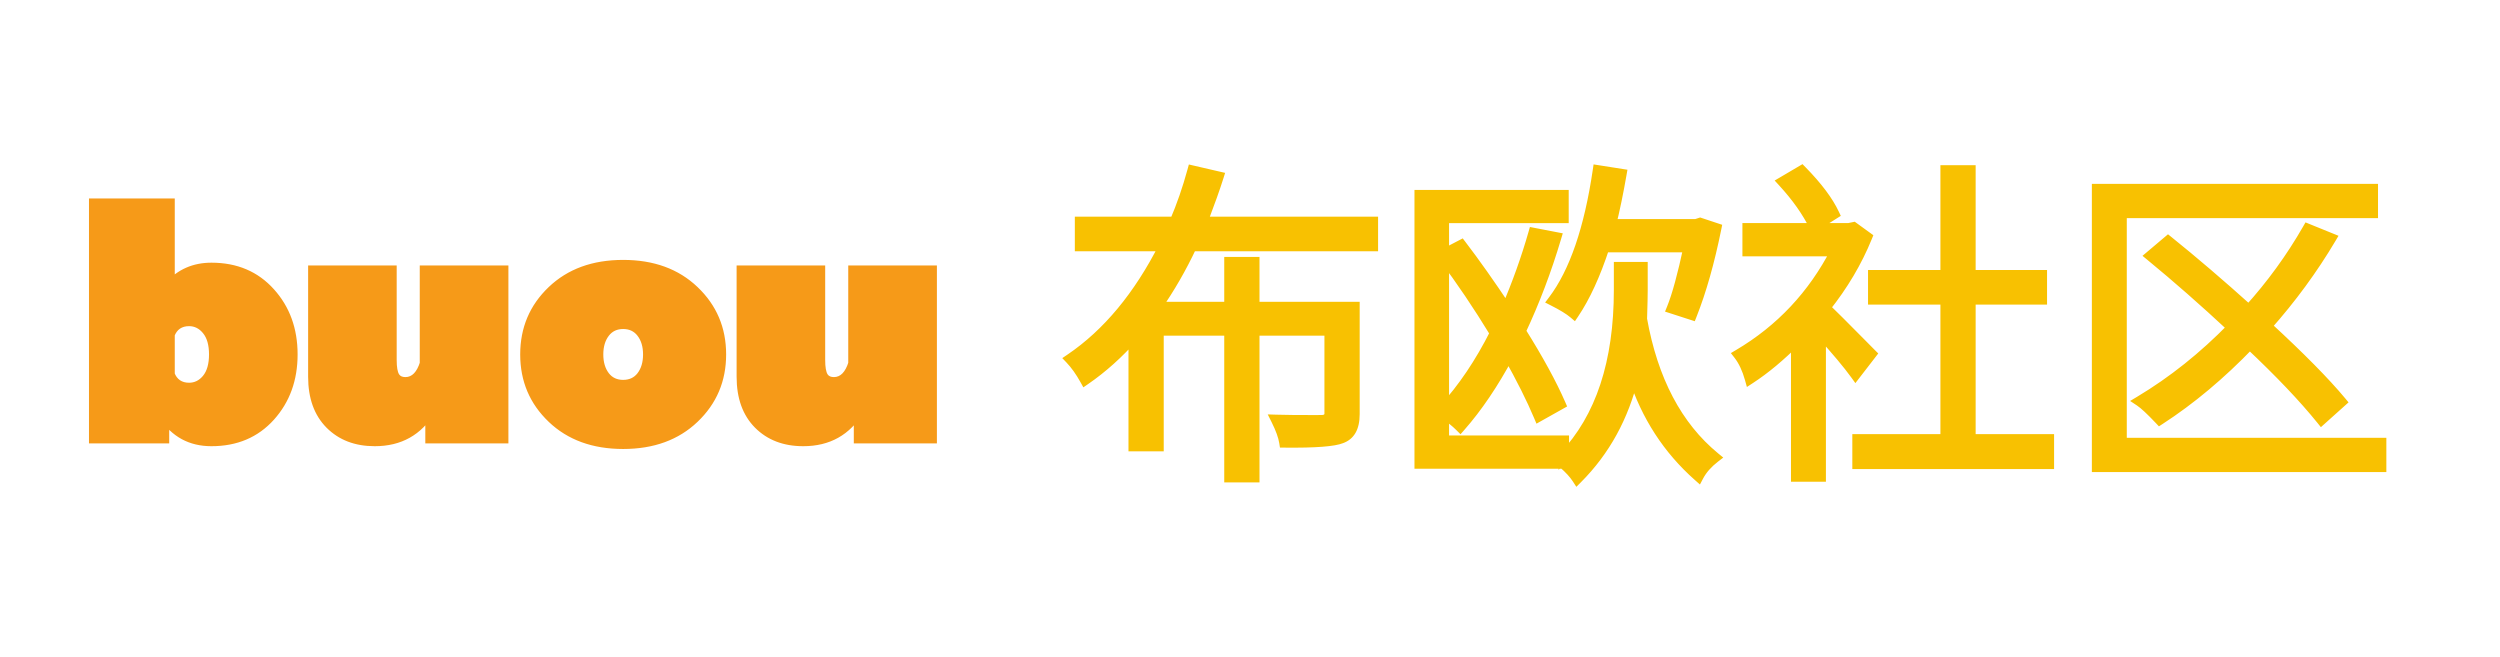 <svg xmlns="http://www.w3.org/2000/svg" xmlns:xlink="http://www.w3.org/1999/xlink" width="194.044" height="51.023" viewBox="0 0 194.044 51.023"><path d="M0.895 27L0.895 8.395L7.554 8.395L7.554 15.212L7.147 15.212L6.845 14.941Q8.248 13.378 10.398 13.378Q13.397 13.378 15.251 15.442Q17.088 17.481 17.088 20.5Q17.088 23.518 15.251 25.564Q13.397 27.622 10.398 27.622Q7.818 27.622 6.377 25.447L6.716 25.223L7.122 25.223L7.122 27.406L0.895 27.406L0.895 27ZM1.708 27L1.301 27L1.301 26.594L6.716 26.594L6.716 27L6.31 27L6.31 23.874L7.054 24.998Q8.254 26.81 10.398 26.81Q13.035 26.81 14.646 25.021Q16.275 23.207 16.275 20.5Q16.275 17.793 14.646 15.985Q13.035 14.19 10.398 14.19Q8.611 14.19 7.45 15.484L6.741 16.273L6.741 8.801L7.147 8.801L7.147 9.208L1.301 9.208L1.301 8.801L1.708 8.801L1.708 27ZM7.527 21.918Q7.822 22.696 8.665 22.696Q9.299 22.696 9.742 22.164Q10.213 21.592 10.213 20.5Q10.213 19.409 9.742 18.843Q9.298 18.304 8.665 18.304Q7.822 18.304 7.527 19.082L7.147 18.939L7.554 18.939L7.554 22.061L7.147 22.061L7.527 21.918ZM6.741 22.136L6.741 18.864L6.767 18.795Q7.26 17.491 8.665 17.491Q9.681 17.491 10.367 18.323Q11.026 19.115 11.026 20.5Q11.026 21.884 10.367 22.683Q9.68 23.509 8.665 23.509Q7.26 23.509 6.767 22.205L6.741 22.136ZM1.301 27L1.301 8.801L7.147 8.801L7.147 15.212Q8.43 13.784 10.398 13.784Q13.216 13.784 14.949 15.714Q16.682 17.637 16.682 20.5Q16.682 23.363 14.949 25.293Q13.216 27.216 10.398 27.216Q8.036 27.216 6.716 25.223L6.716 27L1.301 27ZM7.147 22.061Q7.541 23.102 8.665 23.102Q9.49 23.102 10.055 22.423Q10.62 21.738 10.62 20.5Q10.62 19.262 10.055 18.583Q9.49 17.898 8.665 17.898Q7.541 17.898 7.147 18.939L7.147 22.061ZM33.45 14L33.45 27.406L27.001 27.406L27.001 24.791L27.407 24.791L27.754 25.002Q26.163 27.622 23.078 27.622Q20.764 27.622 19.331 26.182Q17.905 24.742 17.905 22.233L17.905 13.594L24.779 13.594L24.779 20.932Q24.779 21.762 24.972 22.053Q25.11 22.258 25.458 22.258Q26.221 22.258 26.588 21.095L26.976 21.217L26.569 21.217L26.569 13.594L33.45 13.594L33.45 14ZM32.638 14L33.044 14L33.044 14.406L26.976 14.406L26.976 14L27.382 14L27.382 21.28L27.363 21.34Q26.816 23.071 25.458 23.071Q24.677 23.071 24.294 22.501Q23.967 22.006 23.967 20.932L23.967 14L24.373 14L24.373 14.406L18.311 14.406L18.311 14L18.717 14L18.717 22.233Q18.717 24.408 19.907 25.609Q21.101 26.81 23.078 26.81Q25.706 26.81 27.06 24.58L27.813 23.34L27.813 27L27.407 27L27.407 26.594L33.044 26.594L33.044 27L32.638 27L32.638 14ZM33.044 14L33.044 27L27.407 27L27.407 24.791Q25.934 27.216 23.078 27.216Q20.933 27.216 19.619 25.895Q18.311 24.575 18.311 22.233L18.311 14L24.373 14L24.373 20.932Q24.373 21.884 24.633 22.277Q24.893 22.665 25.458 22.665Q26.518 22.665 26.976 21.217L26.976 14L33.044 14ZM36.581 25.732Q34.366 23.619 34.366 20.5Q34.366 17.381 36.581 15.268Q38.793 13.162 42.358 13.162Q45.923 13.162 48.129 15.268Q50.35 17.381 50.35 20.5Q50.35 23.619 48.129 25.733Q45.923 27.838 42.358 27.838Q38.793 27.838 36.581 25.733L36.581 25.732ZM37.141 25.144Q39.118 27.025 42.358 27.025Q45.598 27.025 47.569 25.144Q49.537 23.271 49.537 20.5Q49.537 17.729 47.568 15.855Q45.598 13.975 42.358 13.975Q39.118 13.975 37.142 15.855Q35.179 17.729 35.179 20.5Q35.179 23.271 37.142 25.145L37.141 25.144ZM41.25 19.043Q40.816 19.599 40.816 20.5Q40.816 21.402 41.251 21.965Q41.649 22.474 42.358 22.474Q43.068 22.474 43.466 21.964Q43.901 21.402 43.901 20.5Q43.901 19.599 43.466 19.043Q43.066 18.526 42.358 18.526Q41.65 18.526 41.251 19.041L41.25 19.043ZM40.608 18.544Q41.251 17.713 42.358 17.713Q43.465 17.713 44.106 18.542Q44.713 19.319 44.713 20.5Q44.713 21.68 44.106 22.464Q43.464 23.287 42.358 23.287Q41.252 23.287 40.608 22.462Q40.003 21.68 40.003 20.5Q40.003 19.319 40.61 18.542L40.608 18.544ZM36.861 25.439Q34.773 23.445 34.773 20.5Q34.773 17.555 36.861 15.562Q38.956 13.568 42.358 13.568Q45.76 13.568 47.849 15.562Q49.944 17.555 49.944 20.5Q49.944 23.445 47.849 25.439Q45.76 27.432 42.358 27.432Q38.956 27.432 36.861 25.439ZM40.93 18.793Q40.409 19.459 40.409 20.5Q40.409 21.541 40.93 22.214Q41.45 22.88 42.358 22.88Q43.266 22.88 43.786 22.214Q44.307 21.541 44.307 20.5Q44.307 19.459 43.786 18.793Q43.266 18.12 42.358 18.12Q41.45 18.12 40.93 18.793ZM66.709 14L66.709 27.406L60.259 27.406L60.259 24.791L60.666 24.791L61.013 25.002Q59.422 27.622 56.337 27.622Q54.022 27.622 52.589 26.182Q51.163 24.742 51.163 22.233L51.163 13.594L58.038 13.594L58.038 20.932Q58.038 21.762 58.231 22.053Q58.368 22.258 58.717 22.258Q59.479 22.258 59.847 21.095L60.234 21.217L59.828 21.217L59.828 13.594L66.709 13.594L66.709 14ZM65.896 14L66.302 14L66.302 14.406L60.234 14.406L60.234 14L60.64 14L60.64 21.28L60.621 21.34Q60.075 23.071 58.717 23.071Q57.935 23.071 57.553 22.501Q57.225 22.006 57.225 20.932L57.225 14L57.632 14L57.632 14.406L51.569 14.406L51.569 14L51.976 14L51.976 22.233Q51.976 24.408 53.165 25.609Q54.36 26.81 56.337 26.81Q58.964 26.81 60.318 24.58L61.072 23.34L61.072 27L60.666 27L60.666 26.594L66.302 26.594L66.302 27L65.896 27L65.896 14ZM66.302 14L66.302 27L60.666 27L60.666 24.791Q59.193 27.216 56.337 27.216Q54.191 27.216 52.877 25.895Q51.569 24.575 51.569 22.233L51.569 14L57.632 14L57.632 20.932Q57.632 21.884 57.892 22.277Q58.152 22.665 58.717 22.665Q59.777 22.665 60.234 21.217L60.234 14L66.302 14Z" fill="#F69A18" fill-opacity="1" transform="matrix(1 0 0 1 6.011 7.011)"/><path d="M23.981 13.086L23.981 11.214L24.388 11.214L24.388 11.62L10.564 11.62L10.773 11.069Q11.621 8.84 12.016 7.582L12.403 7.704L12.312 8.099L10.306 7.636L10.398 7.24L10.789 7.347Q10.206 9.488 9.393 11.374L9.287 11.62L1.663 11.62L1.663 11.214L2.069 11.214L2.069 13.086L1.663 13.086L1.663 12.68L8.85 12.68L8.551 13.27Q5.547 19.2 1.136 22.189L0.908 21.852L1.202 21.572Q1.848 22.249 2.412 23.268L2.057 23.465L1.826 23.13Q3.791 21.779 5.522 19.813L6.233 19.006L6.233 28.613L5.827 28.613L5.827 28.206L7.75 28.206L7.75 28.613L7.344 28.613L7.344 19.231L13.666 19.231L13.666 31.025L13.26 31.025L13.26 30.619L15.184 30.619L15.184 31.025L14.777 31.025L14.777 19.231L21.442 19.231L21.442 26.112Q21.442 26.957 20.488 27.012L20.477 27.013L20.465 27.013Q20.396 27.013 20.155 27.015Q18.264 27.029 16.885 26.988L16.898 26.581L17.261 26.4Q17.804 27.486 17.927 28.264L17.526 28.327L17.53 27.921Q20.962 27.96 21.765 27.633L21.774 27.63L21.783 27.627Q22.553 27.354 22.553 26.137L22.553 17.822L22.959 17.822L22.959 18.228L14.777 18.228L14.777 14.337L15.184 14.337L15.184 14.743L13.26 14.743L13.26 14.337L13.666 14.337L13.666 18.228L6.811 18.228L7.259 17.589Q8.773 15.429 9.954 12.914L10.063 12.68L24.388 12.68L24.388 13.086L23.981 13.086ZM24.794 13.493L10.321 13.493L10.321 13.086L10.689 13.259Q9.478 15.838 7.924 18.055L7.592 17.822L7.592 17.416L13.26 17.416L13.26 17.822L12.854 17.822L12.854 13.931L15.59 13.931L15.59 17.822L15.184 17.822L15.184 17.416L23.366 17.416L23.366 26.137Q23.366 27.928 22.054 28.393L21.919 28.01L22.071 28.386Q21.117 28.774 17.521 28.733L17.178 28.73L17.125 28.391Q17.021 27.737 16.534 26.763L16.23 26.155L16.91 26.175Q18.273 26.217 20.149 26.203Q20.393 26.201 20.465 26.201L20.465 26.607L20.441 26.201Q20.63 26.19 20.63 26.112L20.63 19.637L21.036 19.637L21.036 20.044L15.184 20.044L15.184 19.637L15.59 19.637L15.59 31.431L12.854 31.431L12.854 19.637L13.26 19.637L13.26 20.044L7.75 20.044L7.75 19.637L8.157 19.637L8.157 29.019L5.421 29.019L5.421 20.081L5.827 20.081L6.132 20.35Q4.335 22.391 2.287 23.8L1.918 24.053L1.701 23.662Q1.188 22.735 0.614 22.133L0.282 21.785L0.68 21.516Q4.918 18.645 7.826 12.903L8.188 13.086L8.188 13.493L1.257 13.493L1.257 10.808L9.02 10.808L9.02 11.214L8.647 11.053Q9.437 9.219 10.005 7.133L10.108 6.756L12.922 7.407L12.791 7.825Q12.389 9.106 11.533 11.358L11.153 11.214L11.153 10.808L24.794 10.808L24.794 13.086L24.794 13.493ZM24.388 13.086L10.321 13.086C9.541 14.749 8.633 16.336 7.592 17.822L13.26 17.822L13.26 14.337L15.184 14.337L15.184 17.822L22.959 17.822L22.959 26.137C22.959 27.178 22.725 27.724 21.919 28.01C21.138 28.327 19.76 28.352 17.526 28.327C17.443 27.807 17.158 27.102 16.898 26.581C18.567 26.632 20.071 26.607 20.465 26.607C20.903 26.581 21.036 26.48 21.036 26.112L21.036 19.637L15.184 19.637L15.184 31.025L13.26 31.025L13.26 19.637L7.75 19.637L7.75 28.613L5.827 28.613L5.827 20.081C4.704 21.357 3.459 22.5 2.057 23.465C1.796 22.995 1.301 22.265 0.908 21.852C4.056 19.72 6.449 16.52 8.188 13.086L1.663 13.086L1.663 11.214L9.02 11.214C9.591 9.887 10.036 8.567 10.398 7.24L12.403 7.704C12.035 8.878 11.597 10.046 11.153 11.214L24.388 11.214L24.388 13.086ZM49.306 13.254Q48.591 16.581 47.984 18.076L47.608 17.923L47.733 17.537L49.262 18.032L49.137 18.419L48.76 18.269Q49.851 15.514 50.637 11.629L51.035 11.709L50.907 12.095L49.663 11.682L49.791 11.296L49.917 11.683L49.545 11.804L42.352 11.804L42.478 11.3Q42.903 9.593 43.278 7.431L43.678 7.5L43.615 7.902L41.8 7.616L41.863 7.215L42.265 7.274Q41.241 14.225 38.702 17.572L38.378 17.327L38.562 16.964Q39.715 17.549 40.254 18.008L39.99 18.317L39.653 18.09Q40.932 16.194 41.966 13.042L42.057 12.763L49.411 12.763L49.306 13.254ZM48.511 13.084L48.909 13.169L48.909 13.575L42.352 13.575L42.352 13.169L42.738 13.296Q41.669 16.554 40.327 18.544L40.073 18.921L39.727 18.626Q39.262 18.23 38.194 17.689L37.76 17.469L38.054 17.081Q40.468 13.9 41.461 7.156L41.521 6.75L44.149 7.163L44.078 7.57Q43.698 9.761 43.266 11.496L42.872 11.398L42.872 10.992L49.48 10.992L49.48 11.398L49.354 11.012L49.792 10.869L51.505 11.437L51.433 11.79Q50.633 15.746 49.515 18.568L49.375 18.922L47.067 18.175L47.231 17.77Q47.812 16.341 48.511 13.084ZM30.222 13.699Q32.235 16.373 34.224 19.635L34.342 19.828L34.24 20.03Q32.451 23.577 30.196 26.025L29.491 26.791L29.491 12.728L30.222 13.699ZM29.573 14.188L29.898 13.943L30.304 13.943L30.304 25.75L29.898 25.75L29.599 25.475Q31.777 23.11 33.515 19.664L33.877 19.847L33.531 20.058Q31.562 16.831 29.573 14.188ZM45.316 15.13L43.501 15.13L43.501 14.724L43.907 14.724L43.907 16.495Q43.907 25.109 39.503 29.725L38.803 30.459L38.803 28.194L39.209 28.194L39.209 28.6L29.491 28.6L29.491 25.342L30.117 25.745Q30.883 26.237 31.461 26.815L31.173 27.102L30.868 26.834Q32.817 24.62 34.561 21.375L34.911 20.723L35.273 21.368Q36.805 24.098 37.661 26.139L37.286 26.296L37.087 25.942L38.751 25.009L38.949 25.363L38.577 25.525Q37.556 23.177 35.507 19.91L35.389 19.722L35.484 19.521Q37.097 16.094 38.223 12.298L38.613 12.414L38.536 12.812L36.79 12.476L36.867 12.077L37.258 12.189Q36.4 15.192 35.133 18.135L34.837 18.822L34.422 18.2Q32.49 15.302 30.927 13.257L31.25 13.01L31.437 13.37L29.491 14.385L29.491 10.497L39.184 10.497L39.184 10.903L38.778 10.903L38.778 9.138L39.184 9.138L39.184 9.544L28.025 9.544L28.025 9.138L28.431 9.138L28.431 29.965L28.025 29.965L28.025 29.559L39.336 29.559L39.451 29.658Q40.201 30.31 40.591 30.912L40.251 31.133L39.963 30.846Q43.104 27.705 44.223 23.077L44.562 21.677L45.004 23.048Q46.47 27.587 49.927 30.644L49.658 30.949L49.298 30.76Q49.755 29.89 50.686 29.173L50.934 29.495L50.676 29.809Q46.168 26.106 44.865 18.826L44.858 18.785L44.859 18.742Q44.861 18.665 44.866 18.513Q44.91 17.151 44.91 16.52L44.91 14.724L45.316 14.724L45.316 15.13ZM45.722 14.318L45.722 16.52Q45.722 17.164 45.678 18.538Q45.674 18.687 45.671 18.768L45.265 18.755L45.665 18.683Q46.915 25.669 51.191 29.181L51.586 29.505L51.181 29.817Q50.392 30.425 50.017 31.138L49.776 31.596L49.389 31.253Q45.765 28.049 44.231 23.298L44.618 23.173L45.013 23.268Q43.84 28.118 40.538 31.42L40.183 31.775L39.91 31.354Q39.581 30.848 38.918 30.271L39.184 29.965L39.184 30.371L27.619 30.371L27.619 8.732L39.59 8.732L39.59 11.309L29.898 11.309L29.898 10.903L30.304 10.903L30.304 13.715L29.898 13.715L29.71 13.355L31.365 12.492L31.572 12.764Q33.151 14.829 35.098 17.749L34.76 17.974L34.387 17.814Q35.633 14.919 36.477 11.966L36.579 11.608L39.13 12.1L39.002 12.529Q37.858 16.384 36.219 19.867L35.852 19.694L36.196 19.479Q38.276 22.797 39.322 25.201L39.468 25.537L37.088 26.873L36.911 26.453Q36.073 24.455 34.564 21.766L34.919 21.567L35.276 21.759Q33.489 25.087 31.478 27.37L31.192 27.695L30.886 27.389Q30.37 26.873 29.678 26.428L29.898 26.086L30.304 26.086L30.304 28.194L29.898 28.194L29.898 27.788L39.616 27.788L39.616 29.444L39.209 29.444L38.916 29.164Q43.094 24.784 43.094 16.495L43.094 14.318L45.316 14.318L45.722 14.318ZM45.316 14.724L45.316 16.52C45.316 17.225 45.291 17.949 45.265 18.755C46.173 23.827 47.734 26.867 50.934 29.495C50.464 29.857 49.918 30.454 49.658 30.949C47.188 28.765 45.659 26.398 44.618 23.173C43.964 25.877 42.669 28.714 40.251 31.133C40.016 30.771 39.571 30.301 39.184 29.965L28.025 29.965L28.025 9.138L39.184 9.138L39.184 10.903L29.898 10.903L29.898 13.715L31.25 13.01C32.424 14.546 33.617 16.26 34.76 17.974C35.566 16.102 36.296 14.077 36.867 12.077L38.613 12.414C37.858 14.959 36.918 17.428 35.852 19.694C37.153 21.77 38.27 23.801 38.949 25.363L37.286 26.296C36.74 24.995 35.909 23.331 34.919 21.567C33.776 23.693 32.525 25.566 31.173 27.102C30.913 26.842 30.342 26.372 29.898 26.086L29.898 28.194L39.209 28.194L39.209 29.444C43.158 25.306 43.501 20.056 43.501 16.495L43.501 14.724L45.316 14.724ZM29.898 13.943L29.898 25.75C31.383 24.138 32.735 22.113 33.877 19.847C32.627 17.796 31.25 15.74 29.898 13.943ZM48.909 13.169L42.352 13.169C41.704 15.143 40.923 16.933 39.99 18.317C39.648 18.025 38.841 17.561 38.378 17.327C40.193 14.934 41.285 11.138 41.863 7.215L43.678 7.5C43.443 8.853 43.183 10.148 42.872 11.398L49.48 11.398L49.791 11.296L51.035 11.709C50.572 14.001 49.816 16.705 49.137 18.419L47.608 17.923C48.103 16.705 48.541 14.883 48.909 13.169ZM59.821 10.764Q59.145 9.326 57.379 7.525L57.669 7.24L57.875 7.59L56.421 8.447L56.215 8.097L56.514 7.822Q58.17 9.625 59.024 11.379L58.659 11.557L58.442 11.213L59.972 10.248L60.188 10.592L59.821 10.764ZM60.709 10.744L58.492 12.142L58.294 11.735Q57.492 10.087 55.916 8.372L55.576 8.002L57.736 6.729L57.959 6.956Q59.822 8.855 60.556 10.419L60.709 10.744ZM62.789 21.746Q62.64 21.597 62.099 21.049Q59.971 18.895 59.209 18.166L58.941 17.909L59.173 17.619Q61.22 15.052 62.364 12.235L62.74 12.388L62.502 12.717L61.461 11.962L61.699 11.633L61.782 12.031L61.373 12.115L53.479 12.115L53.479 11.709L53.885 11.709L53.885 13.48L53.479 13.48L53.479 13.074L60.989 13.074L60.683 13.666Q57.979 18.909 52.987 21.86L52.781 21.51L53.102 21.261Q53.712 22.048 54.054 23.273L53.663 23.382L53.442 23.042Q55.143 21.935 56.962 20.106L57.656 19.408L57.656 30.974L57.25 30.974L57.25 30.568L59.148 30.568L59.148 30.974L58.741 30.974L58.741 18.769L59.448 19.548Q61.303 21.593 62.181 22.808L61.852 23.046L61.53 22.798L62.755 21.211L63.077 21.459L62.789 21.746ZM63.617 21.424L61.841 23.725L61.522 23.284Q60.671 22.105 58.847 20.094L59.148 19.821L59.554 19.821L59.554 31.38L56.843 31.38L56.843 20.393L57.25 20.393L57.538 20.679Q55.658 22.569 53.885 23.723L53.421 24.025L53.272 23.491Q52.973 22.42 52.46 21.759L52.177 21.395L52.574 21.16Q57.364 18.329 59.961 13.294L60.322 13.48L60.322 13.886L53.073 13.886L53.073 11.303L61.331 11.303L61.331 11.709L61.249 11.311L61.793 11.199L63.236 12.246L63.117 12.541Q61.929 15.467 59.808 18.126L59.49 17.873L59.771 17.579Q60.541 18.316 62.677 20.478Q63.217 21.024 63.364 21.172L63.617 21.424ZM70.364 28.092L70.364 16.819L76.312 16.819L76.312 17.225L75.905 17.225L75.905 15.352L76.312 15.352L76.312 15.759L70.364 15.759L70.364 7.215L70.77 7.215L70.77 7.621L68.847 7.621L68.847 7.215L69.253 7.215L69.253 15.759L63.229 15.759L63.229 15.352L63.635 15.352L63.635 17.225L63.229 17.225L63.229 16.819L69.253 16.819L69.253 28.498L62.01 28.498L62.01 28.092L62.417 28.092L62.417 29.99L62.01 29.99L62.01 29.584L76.858 29.584L76.858 29.99L76.451 29.99L76.451 28.092L76.858 28.092L76.858 28.498L70.364 28.498L70.364 28.092ZM71.176 28.092L70.77 28.092L70.77 27.686L77.264 27.686L77.264 30.396L61.604 30.396L61.604 27.686L68.847 27.686L68.847 28.092L68.441 28.092L68.441 17.225L68.847 17.225L68.847 17.631L62.823 17.631L62.823 14.946L68.847 14.946L68.847 15.352L68.441 15.352L68.441 6.809L71.176 6.809L71.176 15.352L70.77 15.352L70.77 14.946L76.718 14.946L76.718 17.631L70.77 17.631L70.77 17.225L71.176 17.225L71.176 28.092ZM70.77 28.092L76.858 28.092L76.858 29.99L62.01 29.99L62.01 28.092L68.847 28.092L68.847 17.225L63.229 17.225L63.229 15.352L68.847 15.352L68.847 7.215L70.77 7.215L70.77 15.352L76.312 15.352L76.312 17.225L70.77 17.225L70.77 28.092ZM63.077 21.459L61.852 23.046C61.306 22.291 60.138 20.913 59.148 19.821L59.148 30.974L57.25 30.974L57.25 20.393C56.082 21.567 54.863 22.602 53.663 23.382C53.511 22.836 53.066 21.878 52.781 21.51C55.637 19.821 58.659 16.705 60.322 13.48L53.479 13.48L53.479 11.709L61.331 11.709L61.699 11.633L62.74 12.388C61.959 14.312 60.817 16.209 59.49 17.873C60.525 18.863 62.505 20.888 63.077 21.459ZM60.188 10.592L58.659 11.557C58.189 10.592 57.148 9.113 56.215 8.097L57.669 7.24C58.659 8.25 59.751 9.659 60.188 10.592ZM82.094 28.378L82.094 10.109L102.001 10.109L102.001 10.516L101.594 10.516L101.594 8.668L102.001 8.668L102.001 9.075L80.603 9.075L80.603 8.668L81.009 8.668L81.009 30.225L80.603 30.225L80.603 29.819L102.648 29.819L102.648 30.225L102.242 30.225L102.242 28.378L102.648 28.378L102.648 28.784L82.094 28.784L82.094 28.378ZM82.907 28.378L82.501 28.378L82.501 27.972L103.054 27.972L103.054 30.631L80.196 30.631L80.196 8.262L102.407 8.262L102.407 10.922L82.501 10.922L82.501 10.516L82.907 10.516L82.907 28.378ZM99.244 25.439Q97.352 23.164 93.48 19.6L93.186 19.329L93.451 19.031Q96.3 15.825 98.401 12.283L98.751 12.49L98.598 12.866L96.801 12.136L96.954 11.76L97.307 11.962Q95.347 15.383 92.679 18.329L92.407 18.629L92.106 18.359Q88.753 15.343 85.858 13.016L86.112 12.699L86.375 13.009L85.023 14.152L84.76 13.842L85.018 13.528Q88.085 16.046 91.378 19.111L91.683 19.395L91.392 19.693Q88.007 23.157 84.138 25.476L83.929 25.128L84.153 24.789Q84.683 25.14 85.76 26.277L85.465 26.556L85.244 26.215Q88.792 23.919 92.161 20.422L92.44 20.133L92.732 20.408Q96.261 23.729 98.337 26.301L98.021 26.556L97.749 26.254L99.285 24.876L99.557 25.179L99.244 25.439ZM100.119 25.22L97.973 27.144L97.704 26.811Q95.663 24.282 92.175 20.999L92.454 20.704L92.746 20.985Q89.312 24.55 85.686 26.897L85.402 27.081L85.17 26.835Q84.157 25.766 83.704 25.467L83.167 25.111L83.72 24.779Q87.499 22.514 90.811 19.125L91.102 19.409L90.825 19.706Q87.55 16.658 84.502 14.156L84.126 13.846L86.106 12.173L86.367 12.383Q89.279 14.724 92.649 17.755L92.377 18.057L92.076 17.784Q94.686 14.903 96.602 11.558L96.778 11.25L99.341 12.291L99.1 12.697Q96.959 16.307 94.059 19.571L93.755 19.301L94.03 19.002Q97.942 22.603 99.869 24.919L100.119 25.22ZM99.557 25.179L98.021 26.556C96.719 24.944 94.72 22.836 92.454 20.704C90.27 22.97 87.877 24.995 85.465 26.556C85.122 26.194 84.398 25.439 83.929 25.128C86.449 23.617 88.918 21.643 91.102 19.409C89.001 17.454 86.785 15.505 84.76 13.842L86.112 12.699C88.087 14.286 90.296 16.184 92.377 18.057C94.148 16.102 95.704 13.943 96.954 11.76L98.751 12.49C97.316 14.908 95.627 17.193 93.755 19.301C96.072 21.434 98.173 23.516 99.557 25.179ZM82.501 28.378L102.648 28.378L102.648 30.225L80.603 30.225L80.603 8.668L102.001 8.668L102.001 10.516L82.501 10.516L82.501 28.378Z" fill="#F8C101" fill-opacity="1" transform="matrix(1 0 0 1 82.169 6.011)"/></svg>